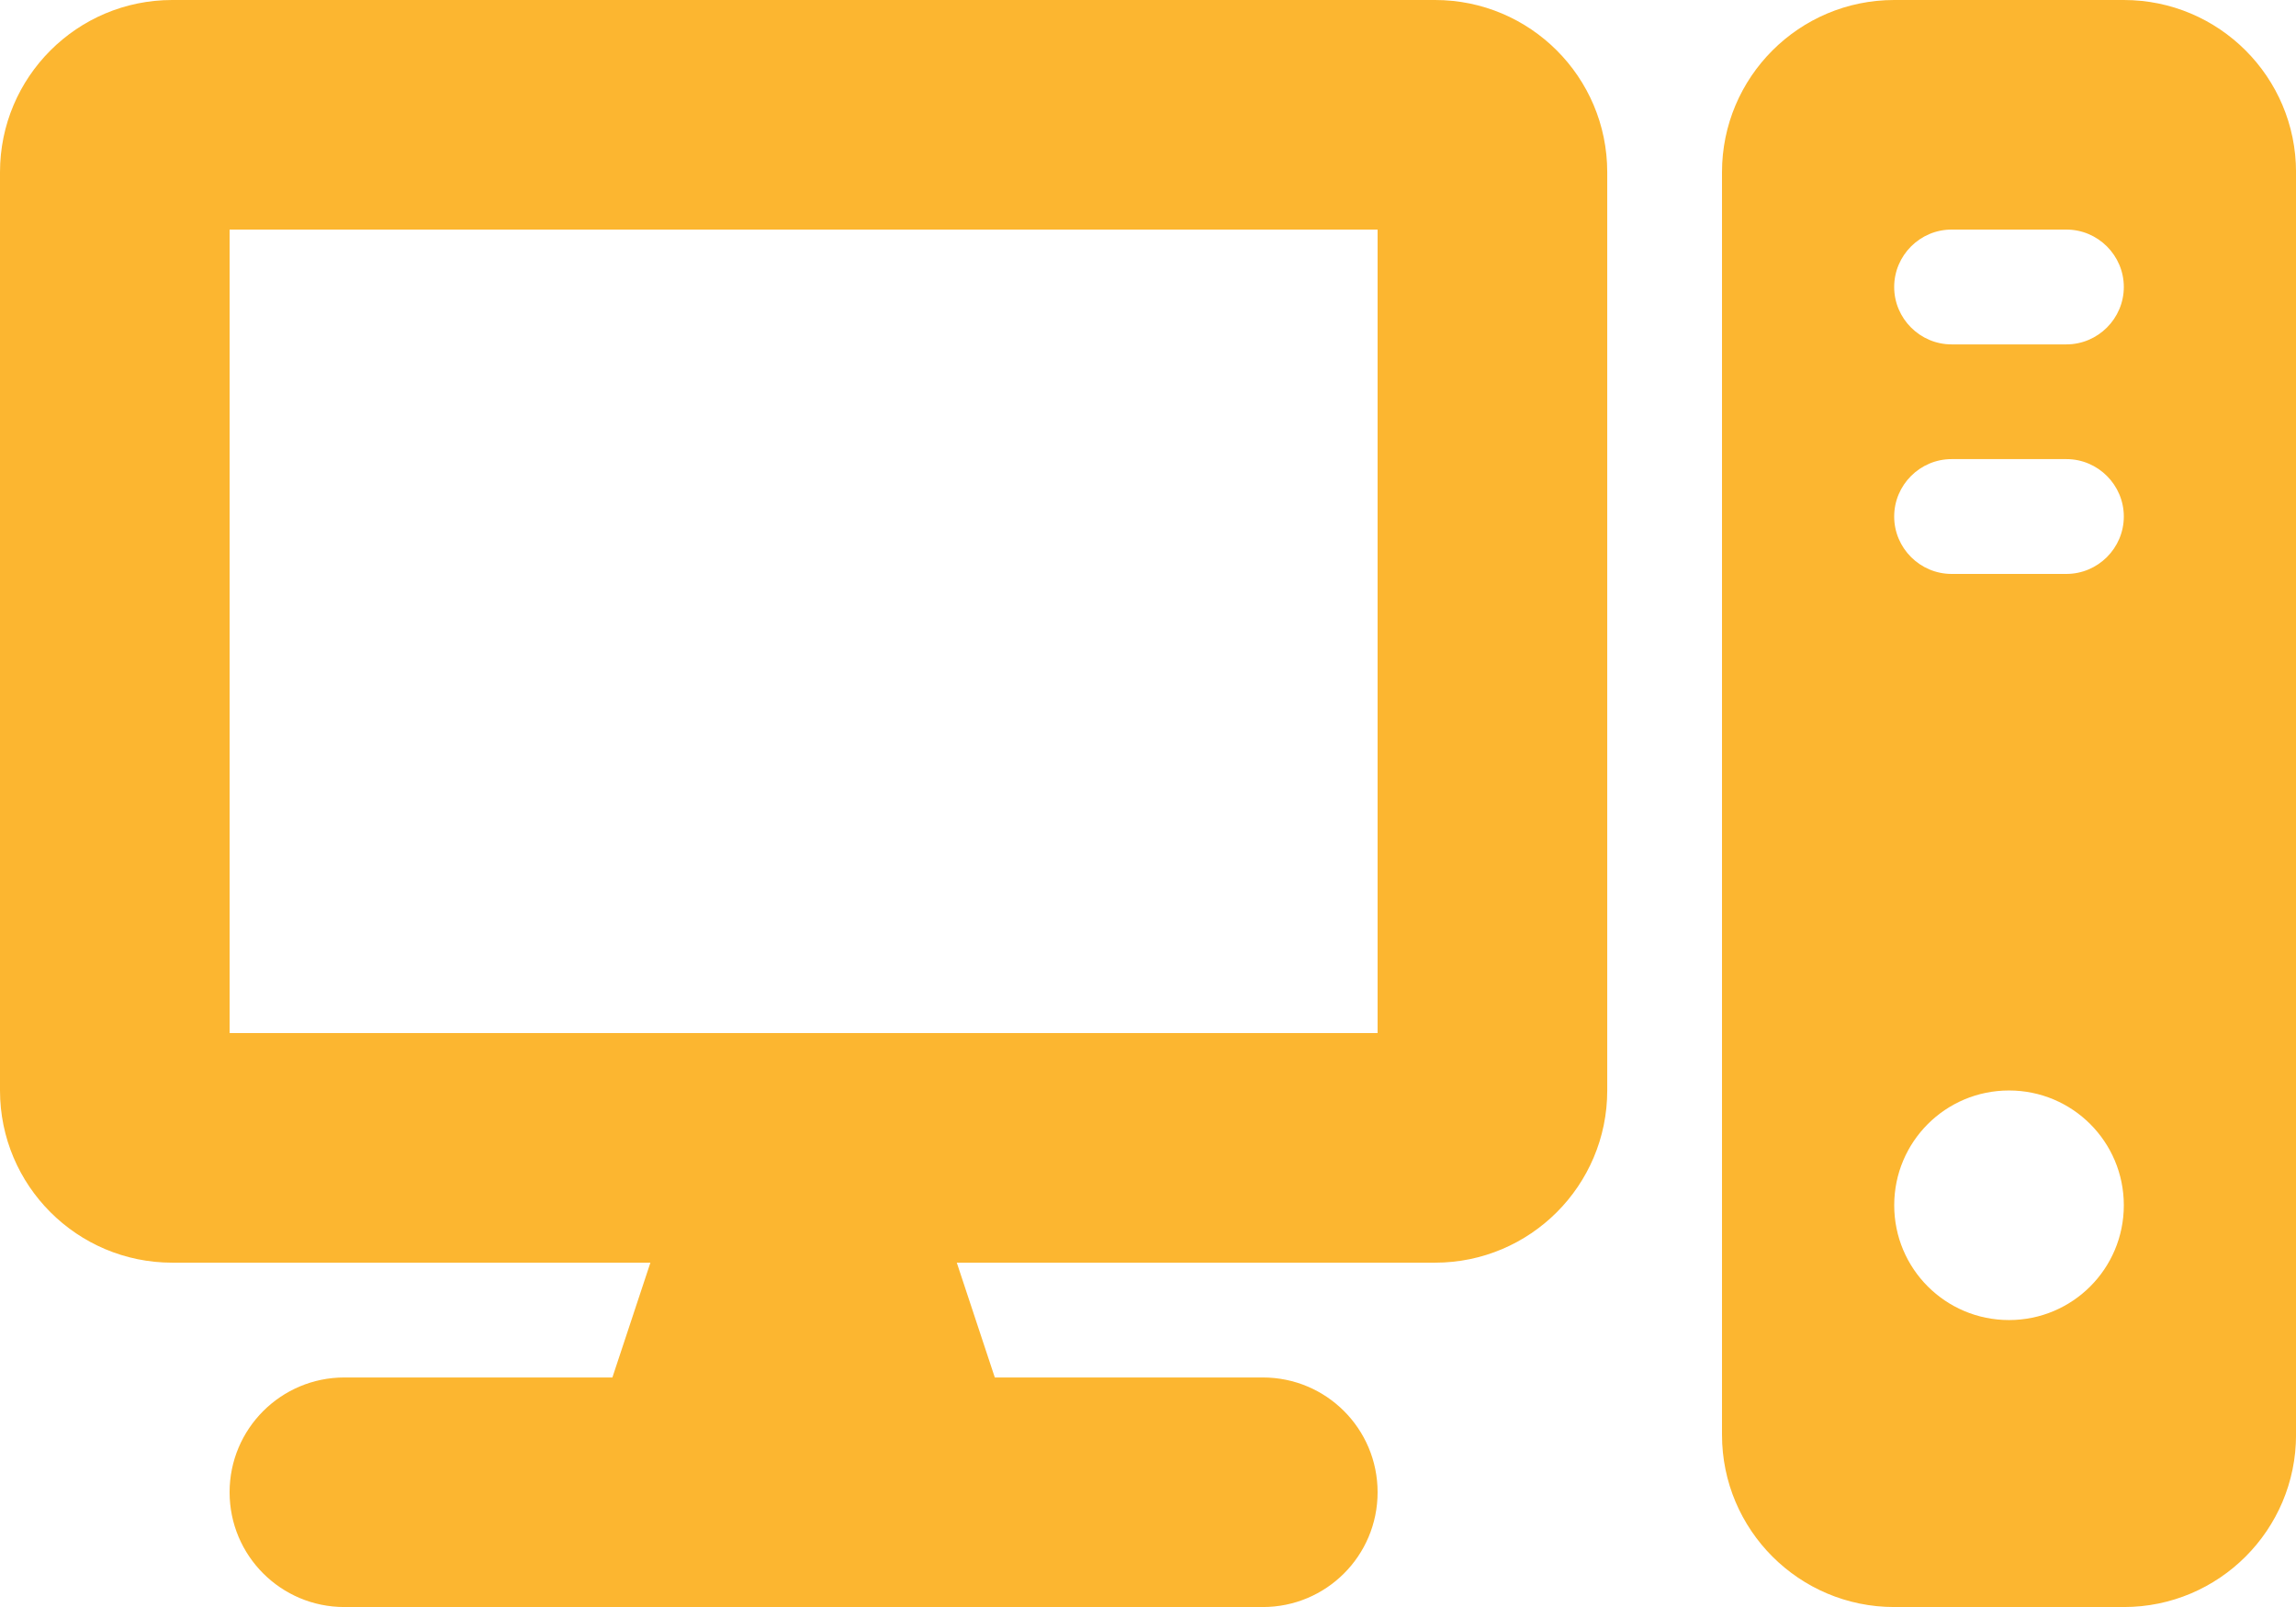 <?xml version="1.0" encoding="UTF-8" standalone="no"?>
<svg
   viewBox="0 0 60.1 42.07"
   version="1.1"
   id="svg4"
   sodipodi:docname="computer-solid-welsim.svg"
   inkscape:version="1.2 (dc2aedaf03, 2022-05-15)"
   width="60.1"
   height="42.07"
   xmlns:inkscape="http://www.inkscape.org/namespaces/inkscape"
   xmlns:sodipodi="http://sodipodi.sourceforge.net/DTD/sodipodi-0.dtd"
   xmlns="http://www.w3.org/2000/svg"
   xmlns:svg="http://www.w3.org/2000/svg">
  <defs
     id="defs8" />
  <sodipodi:namedview
     id="namedview6"
     pagecolor="#ffffff"
     bordercolor="#666666"
     borderopacity="1.0"
     inkscape:showpageshadow="2"
     inkscape:pageopacity="0.0"
     inkscape:pagecheckerboard="0"
     inkscape:deskcolor="#d1d1d1"
     showgrid="false"
     inkscape:zoom="1.6347656"
     inkscape:cx="150.78614"
     inkscape:cy="225.41457"
     inkscape:window-width="1920"
     inkscape:window-height="1018"
     inkscape:window-x="-6"
     inkscape:window-y="-6"
     inkscape:window-maximized="1"
     inkscape:current-layer="svg4" />
  <!--! Font Awesome Pro 6.1.1 by @fontawesome - https://fontawesome.com License - https://fontawesome.com/license (Commercial License) Copyright 2022 Fonticons, Inc. -->
  <path
     d="m 37.563,0 c 2.489,0 4.508,2.018 4.508,4.508 V 28.548 c 0,2.489 -2.019,4.508 -4.508,4.508 H 25.045 l 0.995,3.005 h 7.015 c 1.662,0 3.005,1.343 3.005,3.005 0,1.662 -1.343,3.005 -3.005,3.005 H 9.015 c -1.659,0 -3.005,-1.343 -3.005,-3.005 0,-1.662 1.346,-3.005 3.005,-3.005 h 7.015 l 0.995,-3.005 H 4.508 C 2.018,33.055 0,31.036 0,28.548 V 4.508 C 0,2.018 2.018,0 4.508,0 Z M 6.01,6.01 V 27.045 H 36.06 V 6.01 Z M 55.593,0 c 2.489,0 4.508,2.018 4.508,4.508 V 37.563 c 0,2.489 -2.019,4.508 -4.508,4.508 h -6.01 c -2.489,0 -4.508,-2.019 -4.508,-4.508 V 4.508 C 45.075,2.018 47.094,0 49.583,0 Z m -4.508,6.01 c -0.826,0 -1.503,0.676 -1.503,1.503 0,0.826 0.676,1.503 1.503,1.503 h 3.005 c 0.826,0 1.503,-0.676 1.503,-1.503 0,-0.826 -0.676,-1.503 -1.503,-1.503 z m 0,9.015 h 3.005 c 0.826,0 1.503,-0.676 1.503,-1.503 0,-0.826 -0.676,-1.503 -1.503,-1.503 h -3.005 c -0.826,0 -1.503,0.676 -1.503,1.503 0,0.826 0.676,1.503 1.503,1.503 z m 1.503,19.533 c 1.662,0 3.005,-1.343 3.005,-3.005 0,-1.662 -1.343,-3.005 -3.005,-3.005 -1.662,0 -3.005,1.343 -3.005,3.005 0,1.662 1.343,3.005 3.005,3.005 z"
     id="path297"
     style="fill:#fcb630;fill-opacity:1;stroke-width:0.094" />
</svg>
